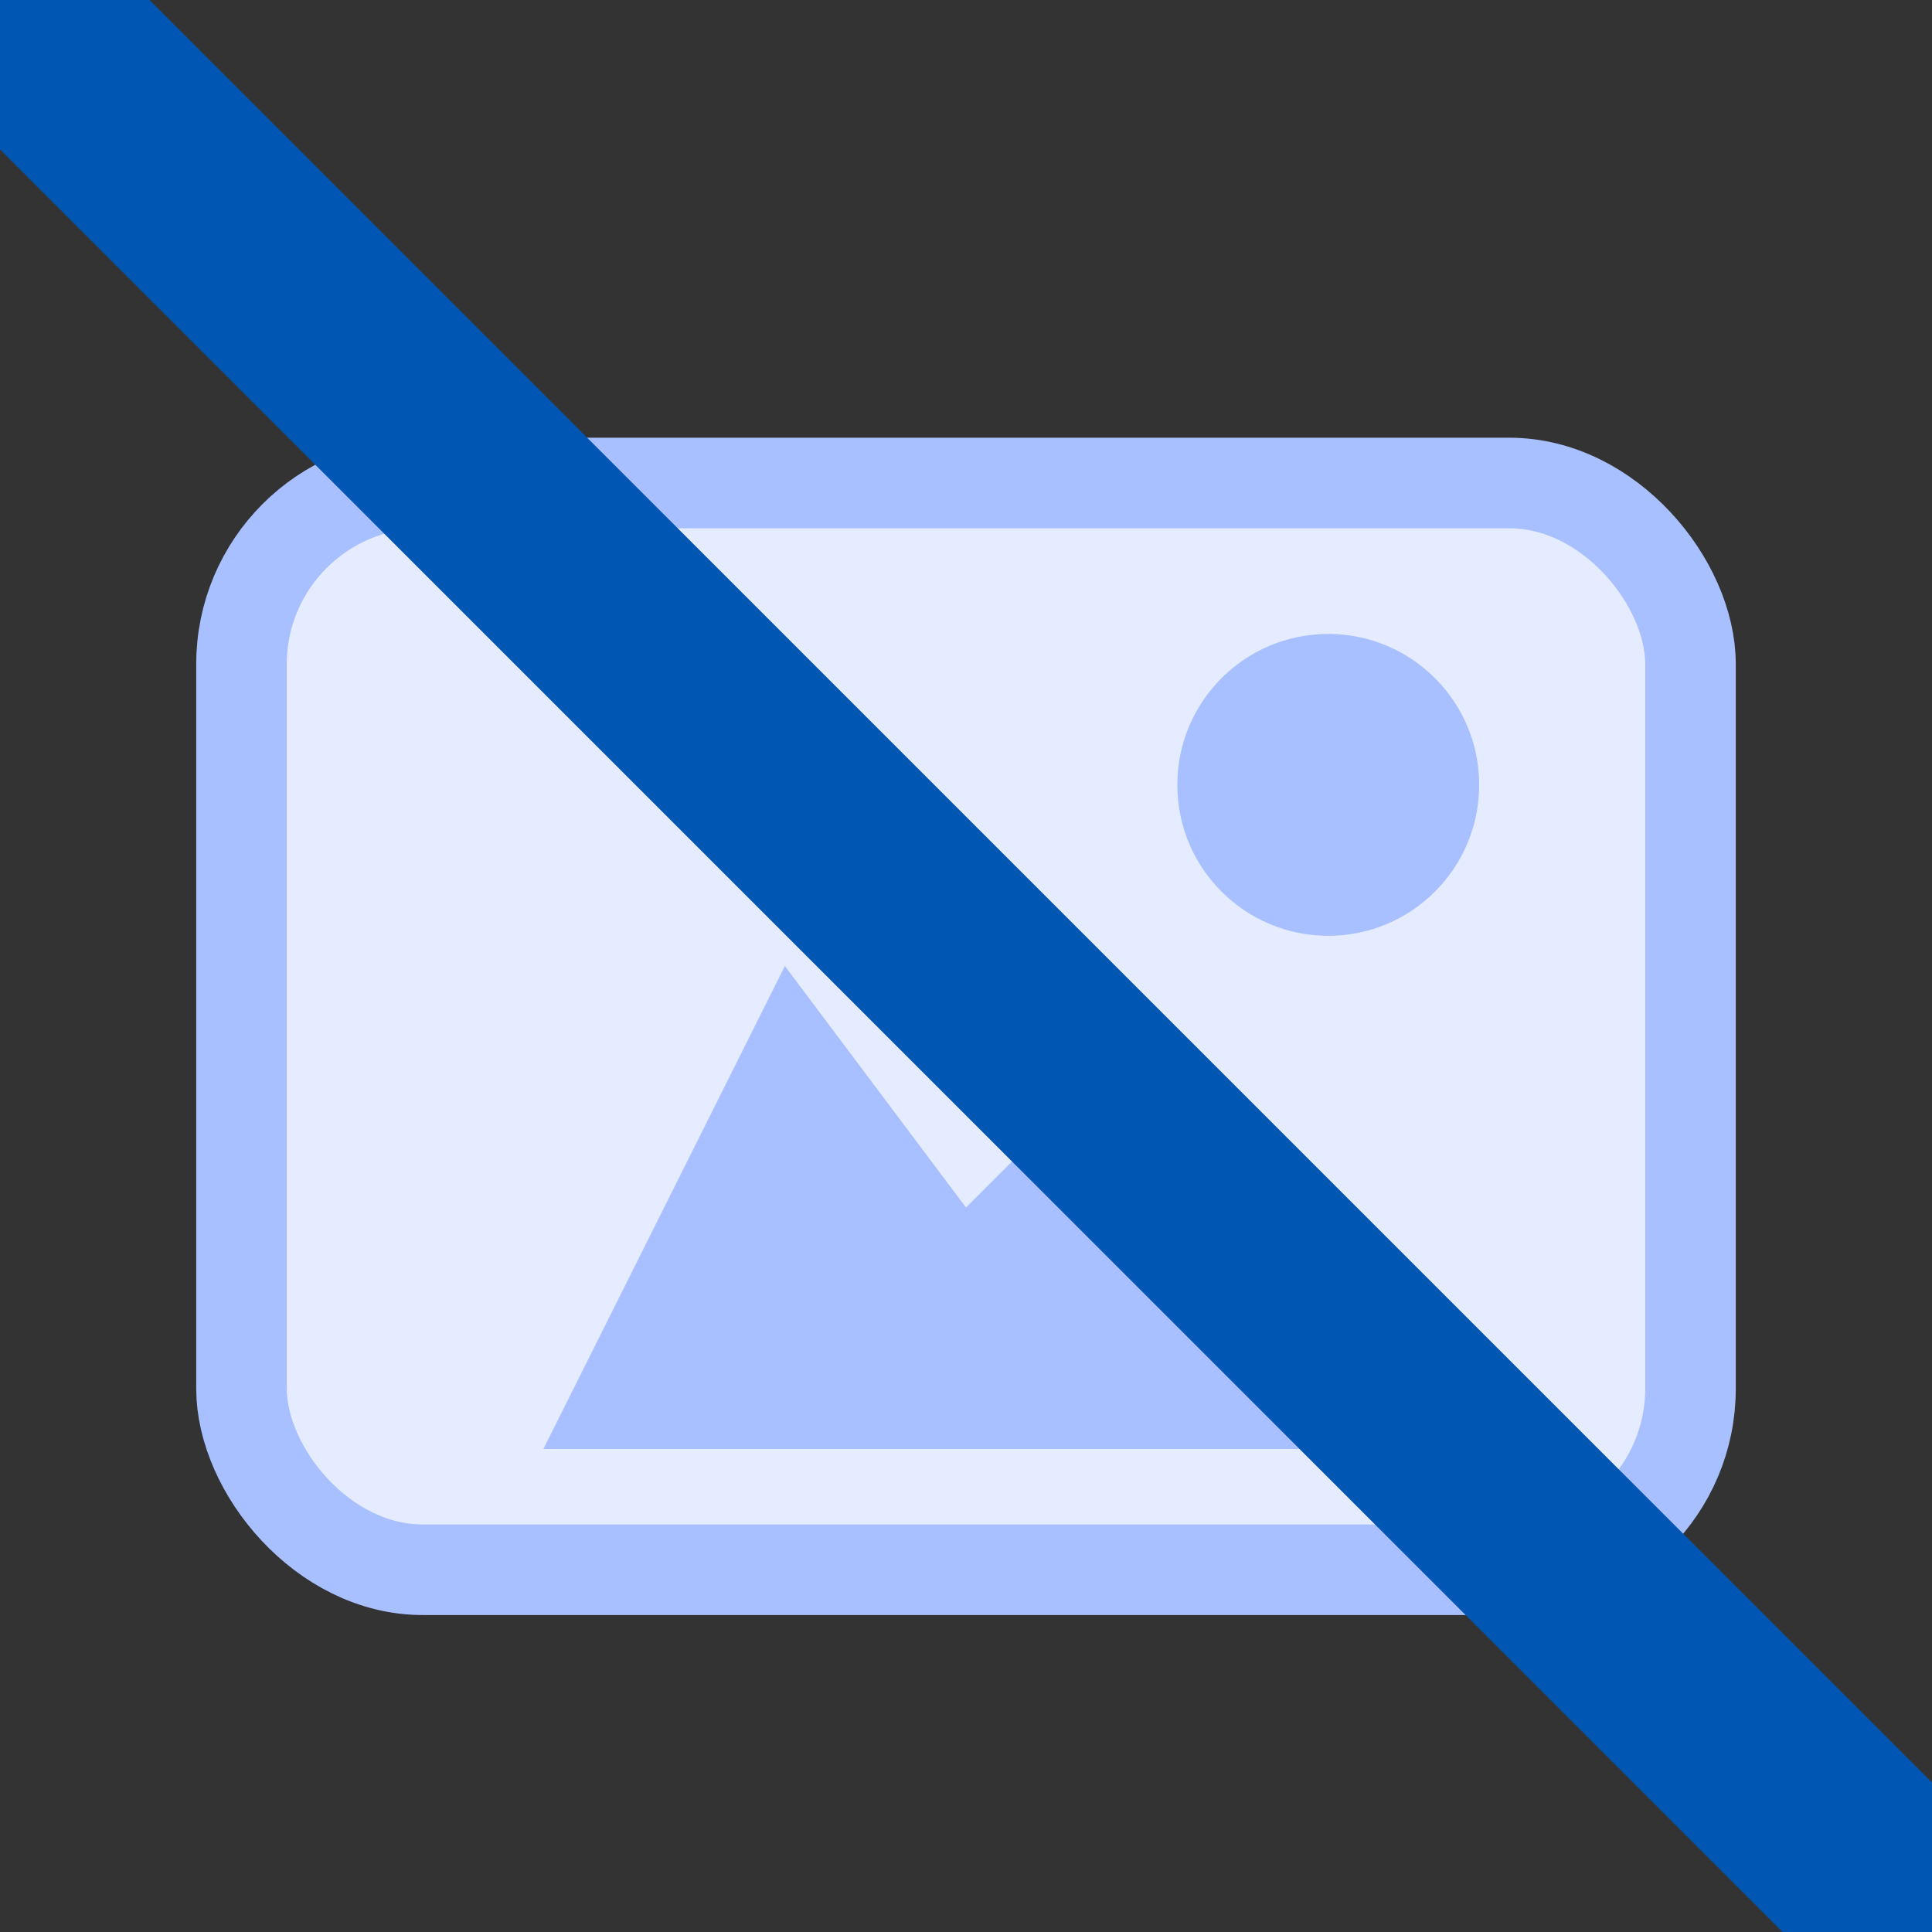 <svg xmlns="http://www.w3.org/2000/svg" width="32" height="32" viewBox="0 0 32 32">
  <rect x="0" y="0" width="32" height="32" fill="#333333" stroke="none"/>
  <rect x="4" y="8" width="24" height="18" rx="3" fill="#e6ecff" stroke="#a8c0ff" stroke-width="1.5"/>
  <path d="M9 24 L13 16 L16 20 L19 17 L23 24 Z" fill="#a8c0ff"/>
  <circle cx="22" cy="13" r="2.5" fill="#a8c0ff"/>
  <line x1="0" y1="0" x2="32" y2="32" stroke="#0056b3" stroke-width="3.5" stroke-linecap="round"/>
</svg>